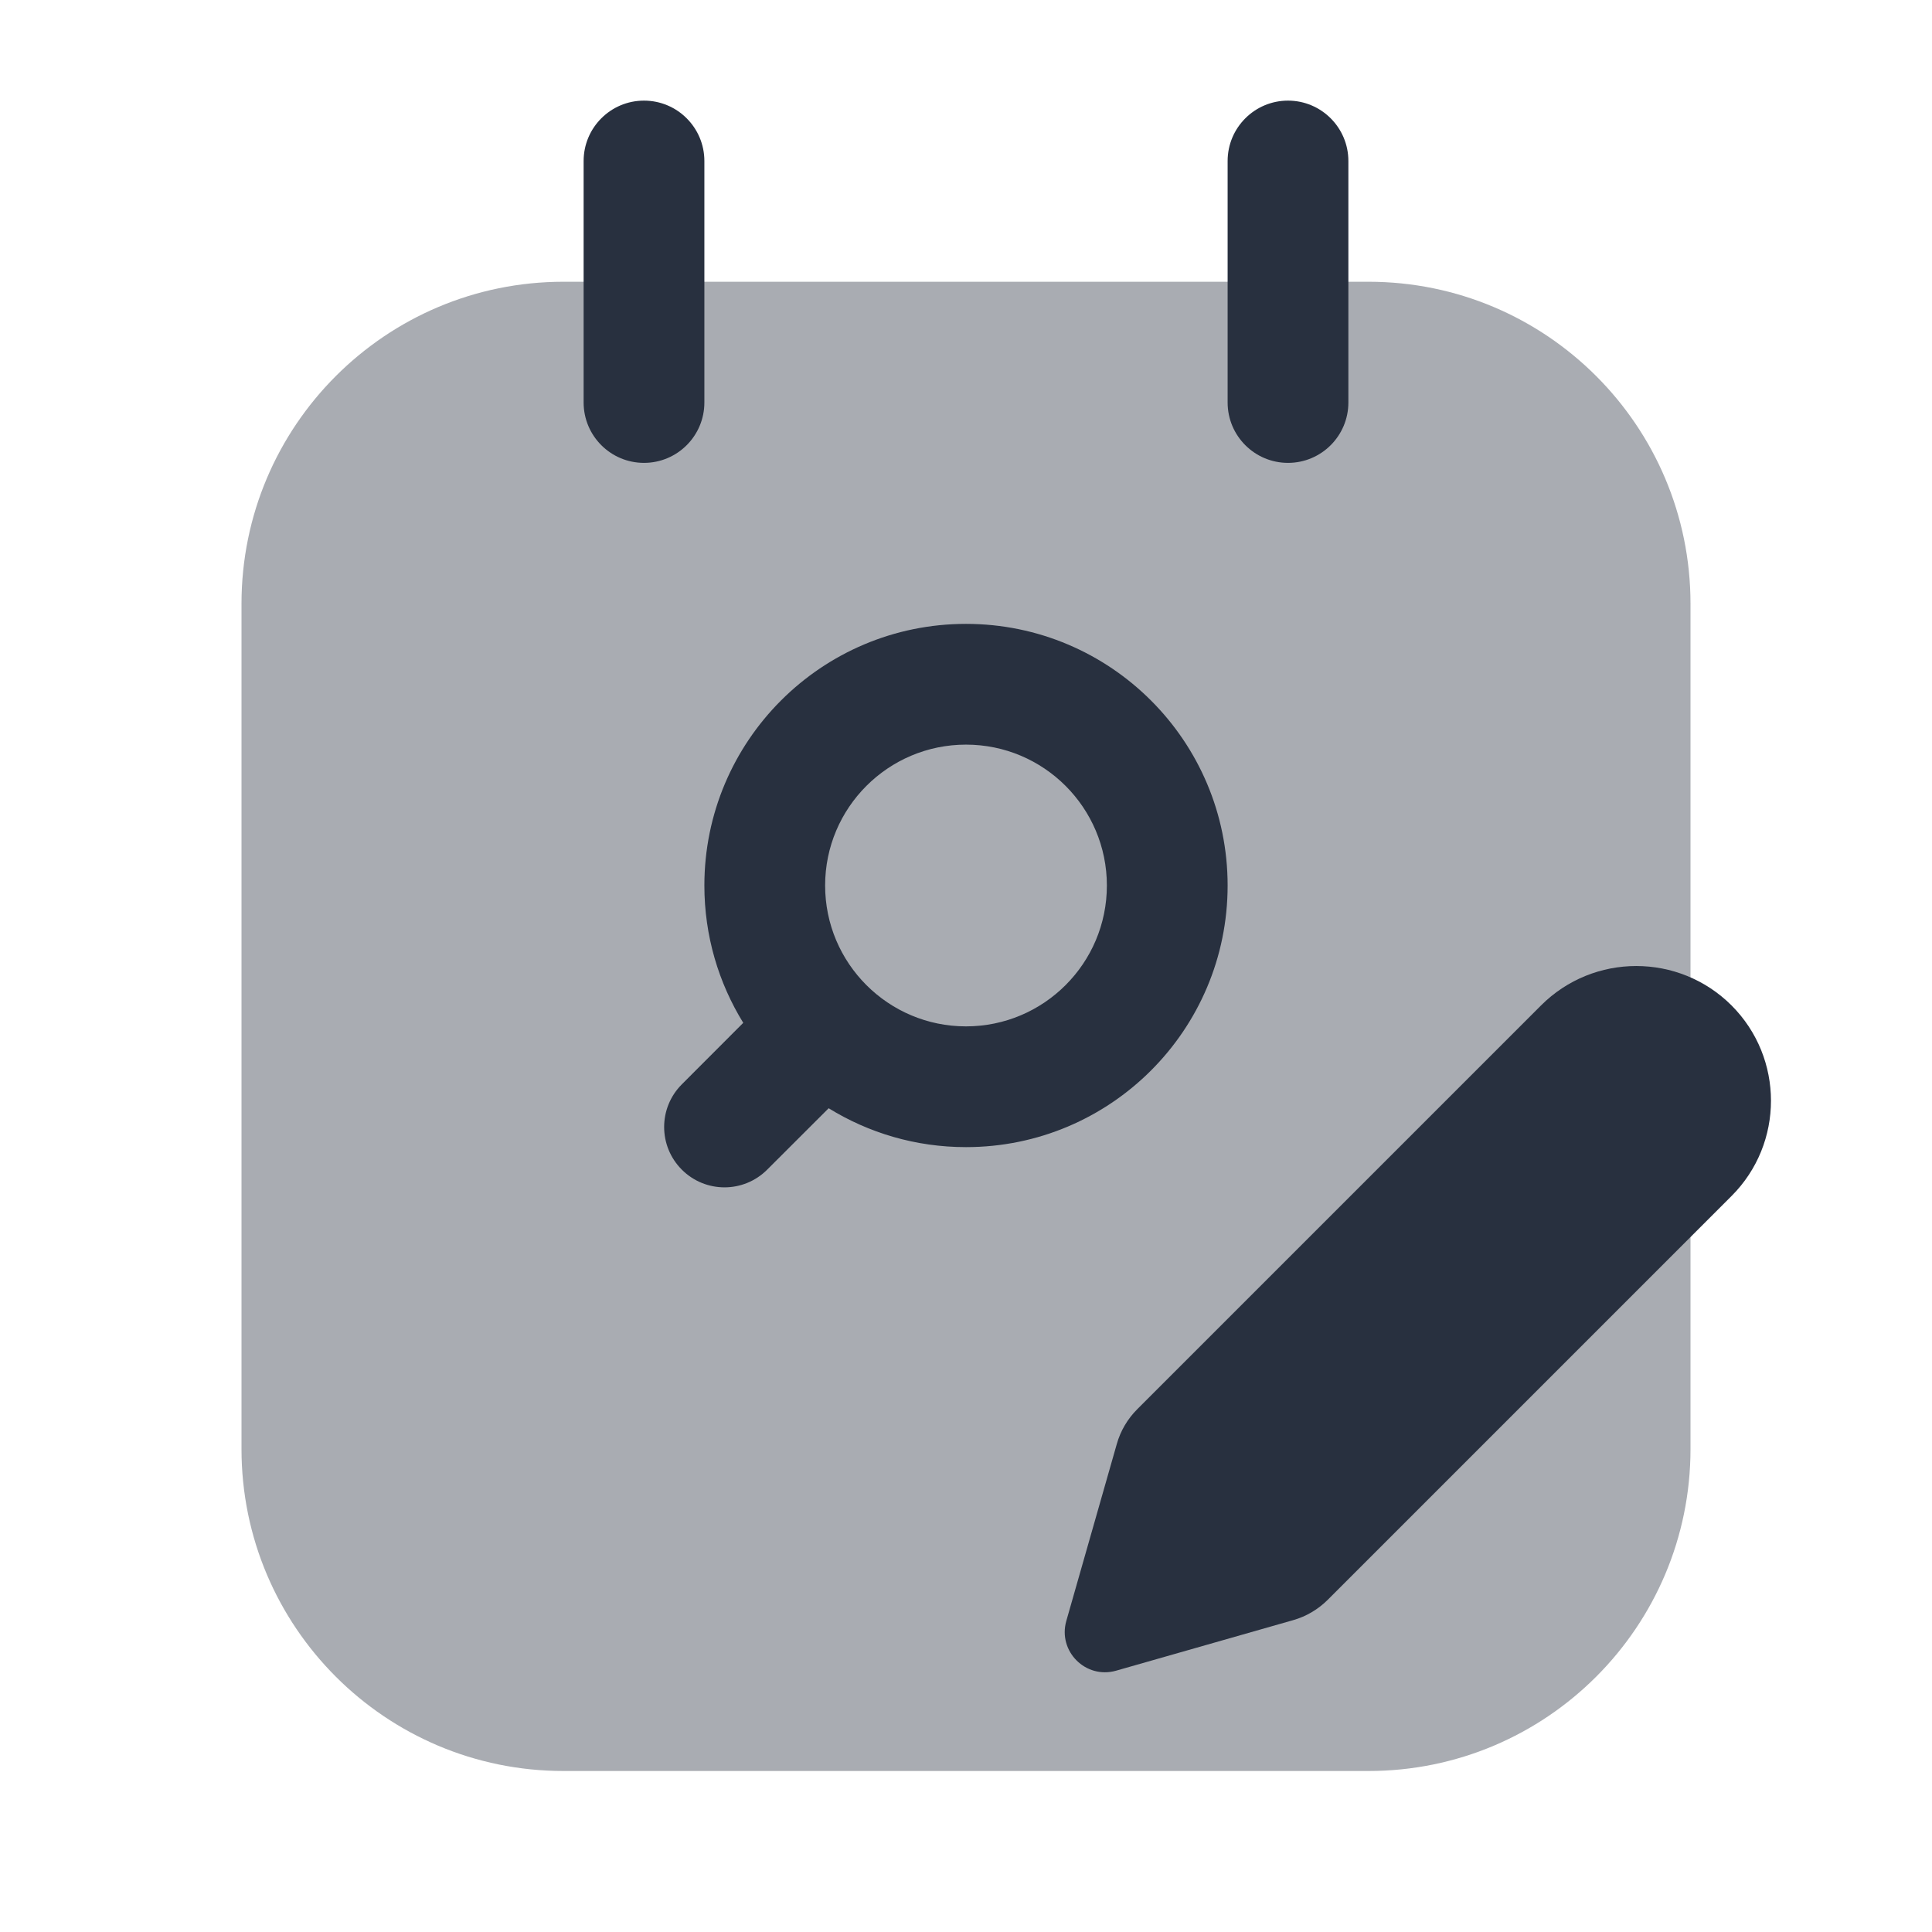 <svg  viewBox="0 0 24 24" fill="none" xmlns="http://www.w3.org/2000/svg">
<path fill-rule="evenodd" clip-rule="evenodd" d="M8 1.25C8.414 1.25 8.75 1.586 8.75 2V5C8.75 5.414 8.414 5.75 8 5.75C7.586 5.75 7.25 5.414 7.25 5V2C7.25 1.586 7.586 1.25 8 1.25Z" fill="#28303F"/>
<path fill-rule="evenodd" clip-rule="evenodd" d="M16 1.25C16.414 1.25 16.75 1.586 16.75 2V5C16.75 5.414 16.414 5.75 16 5.75C15.586 5.75 15.25 5.414 15.25 5V2C15.25 1.586 15.586 1.25 16 1.25Z" fill="#28303F"/>
<path opacity="0.4" d="M3 7.5C3 5.291 4.791 3.5 7 3.5H17C19.209 3.5 21 5.291 21 7.5V18C21 20.209 19.209 22 17 22H7C4.791 22 3 20.209 3 18V7.5Z" fill="#28303F"/>
<path d="M19.143 12.49C19.796 11.837 20.856 11.837 21.51 12.49C22.163 13.144 22.163 14.204 21.51 14.857L16.495 19.872C16.374 19.993 16.225 20.081 16.061 20.127L13.864 20.754C13.487 20.861 13.139 20.513 13.246 20.136L13.873 17.939C13.919 17.775 14.007 17.626 14.128 17.505L19.143 12.49Z" fill="#28303F"/>
<path fill-rule="evenodd" clip-rule="evenodd" d="M8.75 11C8.75 9.205 10.205 7.75 12 7.75C13.795 7.75 15.25 9.205 15.25 11C15.25 12.795 13.795 14.25 12 14.25C11.374 14.25 10.79 14.073 10.294 13.767L9.53 14.53C9.237 14.823 8.763 14.823 8.47 14.53C8.177 14.237 8.177 13.763 8.47 13.47L9.233 12.706C8.927 12.21 8.75 11.626 8.75 11ZM12 9.25C11.034 9.25 10.25 10.034 10.25 11C10.25 11.966 11.034 12.75 12 12.75C12.966 12.75 13.75 11.966 13.75 11C13.75 10.034 12.966 9.25 12 9.25Z" fill="#28303F"/>
</svg>
